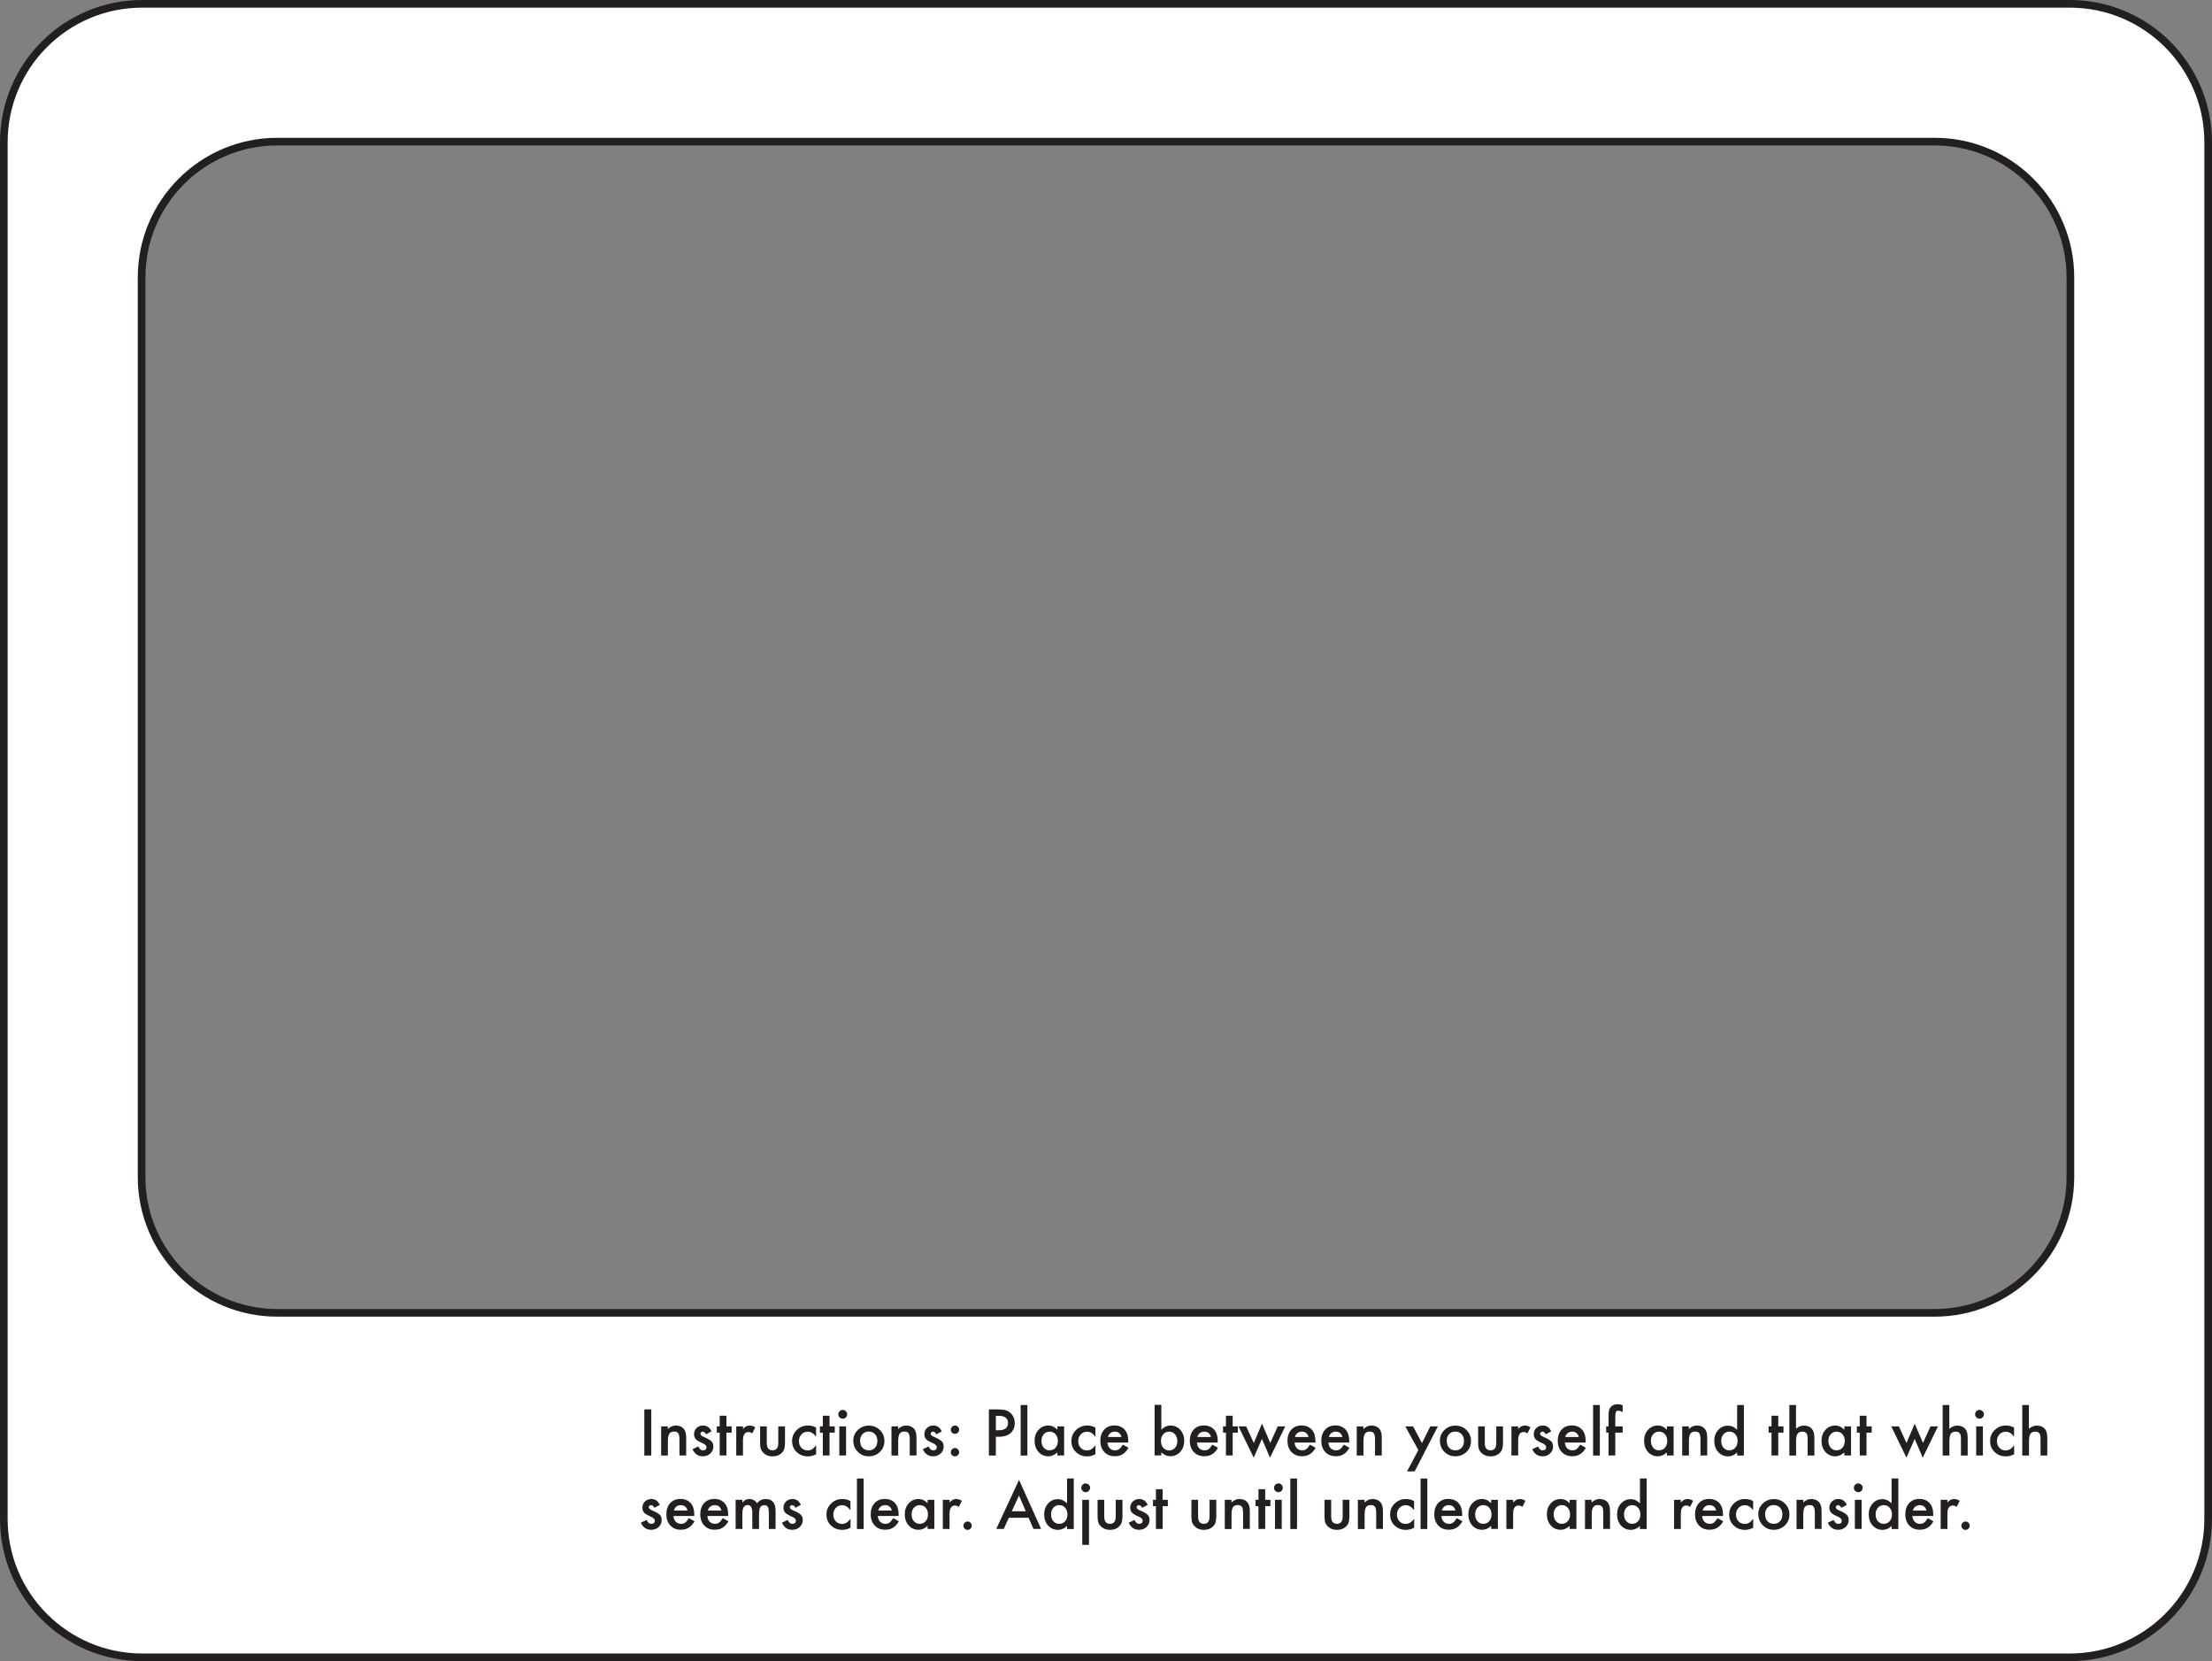 <?xml version="1.0" encoding="UTF-8"?><svg id="Layer_1" xmlns="http://www.w3.org/2000/svg" viewBox="0 0 289 217"><rect x="0" y="0" width="289" height="217" fill="#808080" stroke="none"/><defs><style>.cls-1{fill:#231f20;stroke-width:0px;}.cls-2{fill:#fff;stroke:#231f20;stroke-miterlimit:10;}</style></defs><path class="cls-2" d="M18.58,216.5c-9.98,0-18.08-8.09-18.08-18.08V18.58C.5,8.59,8.59.5,18.58.5h251.84c9.98,0,18.08,8.09,18.08,18.08v179.84c0,9.98-8.09,18.08-18.08,18.08H18.58ZM36.24,171.5h216.52c9.8,0,17.74-7.94,17.74-17.74V36.24c0-9.8-7.94-17.74-17.74-17.74H36.24c-9.8,0-17.74,7.94-17.74,17.74v117.52c0,9.8,7.94,17.74,17.74,17.74Z"/><path class="cls-1" d="M85.09,184.11v6.03h-.91v-6.03h.91Z"/><path class="cls-1" d="M86.37,186.33h.88v.35c.31-.3.65-.46,1.04-.46.44,0,.79.14,1.04.42.21.24.32.62.32,1.16v2.33h-.88v-2.12c0-.38-.05-.63-.16-.78-.1-.15-.29-.22-.55-.22-.29,0-.5.1-.62.29-.12.19-.18.52-.18,1v1.84h-.88v-3.8Z"/><path class="cls-1" d="M92.97,186.98l-.73.39c-.11-.23-.26-.35-.43-.35-.08,0-.15.03-.21.08s-.09.12-.09.21c0,.15.17.29.51.43.47.2.78.39.94.55s.24.4.24.68c0,.37-.14.67-.41.92-.26.23-.58.35-.95.35-.64,0-1.09-.31-1.36-.93l.75-.35c.1.18.18.3.24.35.11.1.23.15.38.15.3,0,.45-.14.45-.41,0-.16-.11-.3-.34-.44-.09-.04-.18-.09-.27-.13s-.18-.08-.27-.13c-.26-.12-.44-.25-.54-.38-.13-.16-.2-.36-.2-.61,0-.33.11-.6.34-.82.23-.22.51-.32.84-.32.49,0,.85.25,1.09.75Z"/><path class="cls-1" d="M94.91,187.15v2.98h-.88v-2.98h-.38v-.82h.38v-1.39h.88v1.39h.68v.82h-.68Z"/><path class="cls-1" d="M96.19,186.33h.88v.34c.16-.17.3-.29.43-.35.13-.06.28-.1.45-.1.23,0,.47.08.73.23l-.4.8c-.17-.12-.33-.18-.49-.18-.48,0-.72.36-.72,1.09v1.97h-.88v-3.8Z"/><path class="cls-1" d="M100.18,186.33v2.18c0,.63.25.95.75.95s.75-.31.75-.95v-2.18h.88v2.2c0,.3-.04.57-.11.79-.07.2-.2.38-.38.54-.3.26-.67.39-1.13.39s-.83-.13-1.13-.39c-.18-.16-.31-.34-.39-.54-.07-.18-.11-.44-.11-.79v-2.2h.88Z"/><path class="cls-1" d="M106.62,186.5v1.17c-.2-.24-.38-.41-.54-.5-.16-.09-.34-.14-.55-.14-.33,0-.61.12-.82.35s-.33.52-.33.87.11.65.32.88c.21.23.49.34.82.34.21,0,.4-.05.56-.14.16-.09.34-.26.55-.52v1.16c-.36.19-.71.28-1.07.28-.59,0-1.08-.19-1.48-.57-.4-.38-.59-.86-.59-1.43s.2-1.05.6-1.44.89-.59,1.48-.59c.38,0,.73.09,1.06.27Z"/><path class="cls-1" d="M108.38,187.15v2.98h-.88v-2.98h-.38v-.82h.38v-1.39h.88v1.39h.68v.82h-.68Z"/><path class="cls-1" d="M109.53,184.75c0-.15.06-.29.17-.4s.25-.17.4-.17.29.06.41.17c.11.11.17.24.17.4s-.06.29-.17.41c-.11.11-.24.17-.4.17s-.29-.06-.41-.17-.17-.25-.17-.41ZM110.54,186.33v3.8h-.88v-3.8h.88Z"/><path class="cls-1" d="M111.48,188.21c0-.55.2-1.02.59-1.4s.87-.58,1.44-.58,1.05.19,1.45.58c.39.39.59.86.59,1.43s-.2,1.05-.59,1.43c-.4.38-.88.57-1.46.57s-1.05-.2-1.43-.59c-.39-.39-.58-.87-.58-1.45ZM112.38,188.22c0,.38.1.68.3.9.21.22.48.34.82.34s.62-.11.82-.33.31-.52.31-.89-.1-.67-.31-.89c-.21-.22-.48-.34-.82-.34s-.61.11-.82.34-.31.51-.31.87Z"/><path class="cls-1" d="M116.46,186.33h.88v.35c.31-.3.65-.46,1.04-.46.44,0,.79.14,1.04.42.21.24.32.62.32,1.16v2.33h-.88v-2.12c0-.38-.05-.63-.16-.78-.1-.15-.29-.22-.55-.22-.29,0-.5.1-.62.29-.12.19-.18.52-.18,1v1.84h-.88v-3.8Z"/><path class="cls-1" d="M123.06,186.98l-.73.39c-.11-.23-.26-.35-.43-.35-.08,0-.15.03-.21.08s-.09.12-.09.21c0,.15.17.29.51.43.47.2.78.39.94.55s.24.4.24.68c0,.37-.14.67-.41.92-.26.23-.58.35-.95.35-.64,0-1.09-.31-1.36-.93l.75-.35c.1.18.18.3.24.35.11.1.23.15.38.15.3,0,.45-.14.45-.41,0-.16-.11-.3-.34-.44-.09-.04-.18-.09-.27-.13s-.18-.08-.27-.13c-.26-.12-.44-.25-.54-.38-.13-.16-.2-.36-.2-.61,0-.33.11-.6.34-.82.23-.22.51-.32.84-.32.49,0,.85.25,1.09.75Z"/><path class="cls-1" d="M124.23,189.7c0-.15.05-.27.16-.38s.23-.16.38-.16.28.05.38.16.16.23.16.38-.05.28-.16.39-.23.16-.38.16-.28-.05-.39-.16-.16-.23-.16-.39ZM124.23,186.76c0-.14.05-.27.16-.38s.23-.16.38-.16.28.05.38.16.16.23.16.38-.05.28-.16.39-.23.16-.38.16-.28-.05-.39-.16-.16-.23-.16-.39Z"/><path class="cls-1" d="M130.11,187.69v2.45h-.91v-6.03h1.03c.51,0,.89.04,1.14.11.26.07.49.2.69.4.35.34.52.77.52,1.28,0,.55-.19.99-.55,1.31s-.87.48-1.5.48h-.42ZM130.11,186.84h.34c.84,0,1.25-.32,1.25-.96s-.43-.93-1.29-.93h-.3v1.9Z"/><path class="cls-1" d="M134.23,183.54v6.6h-.88v-6.6h.88Z"/><path class="cls-1" d="M138.15,186.33h.88v3.8h-.88v-.4c-.36.34-.75.51-1.17.51-.53,0-.96-.19-1.3-.57-.34-.39-.51-.87-.51-1.45s.17-1.05.51-1.43.77-.57,1.28-.57c.44,0,.84.18,1.19.55v-.44ZM136.07,188.22c0,.36.1.66.29.89.2.23.45.35.76.35.33,0,.59-.11.79-.34.2-.23.3-.53.3-.88s-.1-.65-.3-.88c-.2-.23-.46-.34-.78-.34-.3,0-.55.11-.76.34-.2.23-.3.52-.3.86Z"/><path class="cls-1" d="M143.11,186.5v1.17c-.2-.24-.38-.41-.54-.5-.16-.09-.34-.14-.55-.14-.33,0-.61.12-.82.35s-.33.52-.33.87.11.65.32.88c.21.23.49.34.82.34.21,0,.4-.05.56-.14.16-.09.34-.26.55-.52v1.16c-.36.19-.71.28-1.07.28-.59,0-1.08-.19-1.48-.57-.4-.38-.59-.86-.59-1.43s.2-1.05.6-1.44.89-.59,1.48-.59c.38,0,.73.09,1.06.27Z"/><path class="cls-1" d="M147.42,188.44h-2.73c.02.31.12.56.3.75.18.18.41.27.69.27.22,0,.4-.05.54-.16.14-.1.3-.3.48-.58l.74.41c-.11.2-.24.36-.36.5s-.26.25-.41.34-.3.16-.47.2-.35.06-.55.06c-.57,0-1.02-.18-1.37-.55-.34-.37-.52-.85-.52-1.46s.17-1.09.5-1.46c.34-.37.78-.55,1.34-.55s1,.18,1.33.54c.32.35.48.85.48,1.47v.21ZM146.52,187.72c-.12-.47-.42-.7-.89-.7-.11,0-.21.02-.3.05s-.18.08-.26.14-.14.13-.2.22-.1.18-.12.29h1.77Z"/><path class="cls-1" d="M151.73,183.54v3.23c.35-.36.75-.55,1.2-.55.51,0,.94.19,1.28.57.34.38.51.85.51,1.42s-.17,1.07-.52,1.45c-.34.38-.77.57-1.29.57-.44,0-.83-.17-1.18-.51v.4h-.88v-6.6h.88ZM153.82,188.26c0-.36-.1-.66-.3-.89-.2-.23-.45-.35-.75-.35-.32,0-.59.11-.79.34-.2.22-.3.52-.3.88s.1.67.3.89c.2.23.46.34.78.34.3,0,.56-.11.76-.34.2-.23.3-.52.3-.86Z"/><path class="cls-1" d="M159.11,188.44h-2.73c.02.31.12.56.3.75.18.18.41.27.69.27.22,0,.4-.05.54-.16.14-.1.3-.3.48-.58l.74.41c-.11.2-.24.36-.36.5s-.26.25-.41.34-.3.16-.47.2-.35.06-.55.06c-.57,0-1.02-.18-1.37-.55-.34-.37-.52-.85-.52-1.46s.17-1.09.5-1.46c.34-.37.78-.55,1.34-.55s1,.18,1.33.54c.32.35.48.85.48,1.47v.21ZM158.21,187.72c-.12-.47-.42-.7-.89-.7-.11,0-.21.02-.3.05s-.18.08-.26.14-.14.13-.2.22-.1.18-.12.29h1.77Z"/><path class="cls-1" d="M161.05,187.15v2.98h-.88v-2.98h-.38v-.82h.38v-1.39h.88v1.39h.68v.82h-.68Z"/><path class="cls-1" d="M162.81,186.33l1,2.17,1.07-2.52,1.08,2.52.98-2.17h.98l-1.99,4.09-1.06-2.45-1.07,2.45-1.99-4.09h.99Z"/><path class="cls-1" d="M171.87,188.44h-2.73c.02.31.12.56.3.75.18.18.41.27.69.27.22,0,.4-.05.54-.16.14-.1.3-.3.48-.58l.74.41c-.11.2-.24.36-.36.5s-.26.25-.41.34-.3.16-.47.2-.35.06-.55.06c-.57,0-1.02-.18-1.37-.55-.34-.37-.52-.85-.52-1.46s.17-1.09.5-1.46c.34-.37.78-.55,1.34-.55s1,.18,1.33.54c.32.35.48.85.48,1.47v.21ZM170.96,187.72c-.12-.47-.42-.7-.89-.7-.11,0-.21.02-.3.05s-.18.08-.26.14-.14.13-.2.22-.1.18-.12.29h1.77Z"/><path class="cls-1" d="M176.29,188.44h-2.73c.02.31.12.56.3.75.18.18.41.27.69.27.22,0,.4-.05.54-.16.14-.1.3-.3.48-.58l.74.41c-.11.2-.24.36-.36.5s-.26.25-.41.34-.3.16-.47.2-.35.06-.55.06c-.57,0-1.02-.18-1.37-.55-.34-.37-.52-.85-.52-1.46s.17-1.09.5-1.46c.34-.37.78-.55,1.34-.55s1,.18,1.33.54c.32.35.48.85.48,1.47v.21ZM175.39,187.72c-.12-.47-.42-.7-.89-.7-.11,0-.21.02-.3.05s-.18.08-.26.14-.14.13-.2.22-.1.18-.12.29h1.77Z"/><path class="cls-1" d="M177.25,186.33h.88v.35c.31-.3.65-.46,1.04-.46.44,0,.79.14,1.04.42.21.24.32.62.32,1.16v2.33h-.88v-2.12c0-.38-.05-.63-.16-.78-.1-.15-.29-.22-.55-.22-.29,0-.5.1-.62.29-.12.19-.18.52-.18,1v1.84h-.88v-3.8Z"/><path class="cls-1" d="M185.31,189.43l-1.71-3.1h1.02l1.16,2.19,1.09-2.19h.99l-3.03,5.88h-1l1.48-2.78Z"/><path class="cls-1" d="M188.12,188.21c0-.55.2-1.02.59-1.4s.87-.58,1.44-.58,1.05.19,1.45.58c.39.39.59.86.59,1.43s-.2,1.05-.59,1.43c-.4.38-.88.57-1.46.57s-1.05-.2-1.43-.59c-.39-.39-.58-.87-.58-1.45ZM189.02,188.22c0,.38.1.68.3.9.21.22.48.34.82.34s.62-.11.82-.33.31-.52.31-.89-.1-.67-.31-.89c-.21-.22-.48-.34-.82-.34s-.61.11-.82.34-.31.51-.31.87Z"/><path class="cls-1" d="M193.99,186.33v2.18c0,.63.25.95.75.95s.75-.31.75-.95v-2.18h.88v2.2c0,.3-.04.57-.11.79-.07.2-.2.38-.38.54-.3.26-.67.39-1.13.39s-.83-.13-1.13-.39c-.18-.16-.31-.34-.39-.54-.07-.18-.11-.44-.11-.79v-2.2h.88Z"/><path class="cls-1" d="M197.47,186.33h.88v.34c.16-.17.3-.29.43-.35.13-.06.28-.1.45-.1.23,0,.47.08.73.23l-.4.8c-.17-.12-.33-.18-.49-.18-.48,0-.72.36-.72,1.09v1.97h-.88v-3.8Z"/><path class="cls-1" d="M202.68,186.98l-.73.39c-.11-.23-.26-.35-.43-.35-.08,0-.15.03-.21.08s-.09.12-.09.21c0,.15.17.29.51.43.47.2.78.39.94.55s.24.4.24.68c0,.37-.14.67-.41.92-.26.23-.58.35-.95.35-.64,0-1.09-.31-1.36-.93l.75-.35c.1.18.18.3.24.35.11.1.23.15.38.15.3,0,.45-.14.45-.41,0-.16-.11-.3-.34-.44-.09-.04-.18-.09-.27-.13s-.18-.08-.27-.13c-.26-.12-.44-.25-.54-.38-.13-.16-.2-.36-.2-.61,0-.33.11-.6.34-.82.23-.22.51-.32.84-.32.49,0,.85.25,1.09.75Z"/><path class="cls-1" d="M207.18,188.44h-2.73c.02.31.12.56.3.75.18.18.41.27.69.27.22,0,.4-.05.54-.16.14-.1.3-.3.48-.58l.74.41c-.11.2-.24.36-.36.5s-.26.25-.41.34-.3.16-.47.2-.35.06-.55.06c-.57,0-1.02-.18-1.37-.55-.34-.37-.52-.85-.52-1.46s.17-1.09.5-1.46c.34-.37.78-.55,1.34-.55s1,.18,1.33.54c.32.35.48.85.48,1.47v.21ZM206.27,187.72c-.12-.47-.42-.7-.89-.7-.11,0-.21.02-.3.05s-.18.08-.26.14-.14.13-.2.22-.1.18-.12.29h1.77Z"/><path class="cls-1" d="M209.02,183.54v6.6h-.88v-6.6h.88Z"/><path class="cls-1" d="M211.04,187.15v2.98h-.88v-2.98h-.31v-.82h.31v-1.47c0-.48.08-.82.25-1.02.23-.28.56-.41,1-.41.16,0,.35.05.59.14v.9l-.09-.05c-.19-.1-.35-.14-.47-.14-.16,0-.26.06-.32.17-.05.11-.08.32-.08.63v1.25h.96v.82h-.96Z"/><path class="cls-1" d="M217.78,186.33h.88v3.8h-.88v-.4c-.36.34-.75.51-1.17.51-.53,0-.96-.19-1.3-.57-.34-.39-.51-.87-.51-1.45s.17-1.05.51-1.43.77-.57,1.28-.57c.44,0,.84.18,1.19.55v-.44ZM215.69,188.22c0,.36.1.66.29.89.2.23.45.35.76.35.33,0,.59-.11.79-.34.2-.23.3-.53.3-.88s-.1-.65-.3-.88c-.2-.23-.46-.34-.78-.34-.3,0-.55.11-.76.34-.2.23-.3.52-.3.86Z"/><path class="cls-1" d="M219.77,186.33h.88v.35c.31-.3.65-.46,1.04-.46.44,0,.79.14,1.04.42.21.24.32.62.32,1.16v2.33h-.88v-2.12c0-.38-.05-.63-.16-.78-.1-.15-.29-.22-.55-.22-.29,0-.5.1-.62.29-.12.19-.18.52-.18,1v1.84h-.88v-3.8Z"/><path class="cls-1" d="M226.96,183.54h.88v6.6h-.88v-.4c-.35.34-.74.51-1.18.51-.52,0-.95-.19-1.3-.57-.34-.39-.51-.87-.51-1.45s.17-1.04.51-1.42c.34-.38.76-.57,1.28-.57.45,0,.84.18,1.2.55v-3.23ZM224.88,188.22c0,.36.1.66.29.89.2.23.45.35.76.35.33,0,.59-.11.79-.34.2-.23.3-.53.3-.88s-.1-.65-.3-.88c-.2-.23-.46-.34-.78-.34-.3,0-.55.11-.76.34-.2.23-.3.52-.3.86Z"/><path class="cls-1" d="M232.33,187.15v2.98h-.88v-2.98h-.38v-.82h.38v-1.39h.88v1.39h.68v.82h-.68Z"/><path class="cls-1" d="M233.77,183.54h.88v3.11c.31-.28.66-.42,1.04-.42.43,0,.77.14,1.03.42.22.24.33.63.33,1.16v2.33h-.88v-2.25c0-.3-.05-.53-.16-.66s-.28-.21-.52-.21c-.31,0-.52.1-.65.29-.12.19-.18.52-.18.99v1.84h-.88v-6.6Z"/><path class="cls-1" d="M240.96,186.33h.88v3.8h-.88v-.4c-.36.34-.75.51-1.17.51-.53,0-.96-.19-1.3-.57-.34-.39-.51-.87-.51-1.45s.17-1.05.51-1.43.77-.57,1.28-.57c.44,0,.84.18,1.19.55v-.44ZM238.88,188.22c0,.36.1.66.29.89.2.23.45.35.76.35.33,0,.59-.11.79-.34.2-.23.3-.53.3-.88s-.1-.65-.3-.88c-.2-.23-.46-.34-.78-.34-.3,0-.55.11-.76.34-.2.23-.3.52-.3.86Z"/><path class="cls-1" d="M243.86,187.15v2.98h-.88v-2.98h-.38v-.82h.38v-1.39h.88v1.39h.68v.82h-.68Z"/><path class="cls-1" d="M248.09,186.33l1,2.17,1.07-2.52,1.08,2.52.98-2.17h.98l-1.99,4.09-1.06-2.45-1.07,2.45-1.99-4.09h.99Z"/><path class="cls-1" d="M253.8,183.54h.88v3.11c.31-.28.66-.42,1.04-.42.43,0,.77.14,1.03.42.22.24.33.63.33,1.16v2.33h-.88v-2.25c0-.3-.05-.53-.16-.66s-.28-.21-.52-.21c-.31,0-.52.1-.65.29-.12.19-.18.52-.18.99v1.84h-.88v-6.6Z"/><path class="cls-1" d="M258.05,184.75c0-.15.06-.29.17-.4s.25-.17.4-.17.29.06.41.17c.11.11.17.24.17.4s-.06.29-.17.41c-.11.11-.24.17-.4.17s-.29-.06-.41-.17-.17-.25-.17-.41ZM259.07,186.33v3.8h-.88v-3.8h.88Z"/><path class="cls-1" d="M263.14,186.5v1.17c-.2-.24-.38-.41-.54-.5-.16-.09-.34-.14-.55-.14-.33,0-.61.12-.82.35s-.33.52-.33.87.11.65.32.88c.21.23.49.34.82.34.21,0,.4-.05.56-.14.16-.09.34-.26.55-.52v1.16c-.36.19-.71.28-1.07.28-.59,0-1.08-.19-1.48-.57-.4-.38-.59-.86-.59-1.43s.2-1.05.6-1.44.89-.59,1.48-.59c.38,0,.73.09,1.06.27Z"/><path class="cls-1" d="M264.2,183.54h.88v3.11c.31-.28.66-.42,1.04-.42.43,0,.77.14,1.03.42.22.24.33.63.33,1.16v2.33h-.88v-2.25c0-.3-.05-.53-.16-.66s-.28-.21-.52-.21c-.31,0-.52.1-.65.29-.12.19-.18.52-.18.99v1.84h-.88v-6.6Z"/><path class="cls-1" d="M86.22,196.58l-.73.39c-.11-.23-.26-.35-.43-.35-.08,0-.15.03-.21.08s-.09.12-.09.21c0,.15.17.29.51.43.47.2.78.39.94.55s.24.4.24.68c0,.37-.14.67-.41.92-.26.23-.58.35-.95.35-.64,0-1.09-.31-1.36-.93l.75-.35c.1.18.18.3.24.35.11.1.23.15.38.15.3,0,.45-.14.45-.41,0-.16-.11-.3-.34-.44-.09-.04-.18-.09-.27-.13s-.18-.08-.27-.13c-.26-.12-.44-.25-.54-.38-.13-.16-.2-.36-.2-.61,0-.33.11-.6.34-.82.23-.22.51-.32.84-.32.49,0,.85.25,1.09.75Z"/><path class="cls-1" d="M90.72,198.04h-2.73c.02.31.12.56.3.75.18.18.41.27.69.27.22,0,.4-.05.54-.16.14-.1.3-.3.48-.58l.74.41c-.11.2-.24.36-.36.5s-.26.25-.41.34-.3.16-.47.2-.35.06-.55.06c-.57,0-1.02-.18-1.37-.55-.34-.37-.52-.85-.52-1.46s.17-1.09.5-1.46c.34-.37.78-.55,1.34-.55s1,.18,1.33.54c.32.35.48.85.48,1.47v.21ZM89.82,197.32c-.12-.47-.42-.7-.89-.7-.11,0-.21.02-.3.05s-.18.08-.26.14-.14.13-.2.22-.1.18-.12.29h1.77Z"/><path class="cls-1" d="M95.15,198.04h-2.73c.02.31.12.56.3.75.18.18.41.27.69.27.22,0,.4-.05.54-.16.14-.1.3-.3.48-.58l.74.41c-.11.2-.24.36-.36.5s-.26.25-.41.34-.3.16-.47.2-.35.06-.55.06c-.57,0-1.02-.18-1.37-.55-.34-.37-.52-.85-.52-1.46s.17-1.09.5-1.46c.34-.37.78-.55,1.34-.55s1,.18,1.33.54c.32.35.48.85.48,1.47v.21ZM94.25,197.32c-.12-.47-.42-.7-.89-.7-.11,0-.21.02-.3.05s-.18.08-.26.14-.14.13-.2.22-.1.18-.12.29h1.77Z"/><path class="cls-1" d="M96.11,195.93h.88v.35c.17-.18.31-.3.43-.36.13-.06.29-.1.48-.1.43,0,.77.19,1.02.56.28-.38.65-.56,1.12-.56.86,0,1.29.52,1.29,1.56v2.35h-.88v-2.11c0-.36-.04-.62-.13-.77-.09-.15-.24-.23-.45-.23-.24,0-.42.09-.53.27s-.17.48-.17.88v1.96h-.88v-2.1c0-.68-.2-1.02-.59-1.02-.25,0-.43.09-.54.28s-.17.48-.17.88v1.96h-.88v-3.8Z"/><path class="cls-1" d="M104.65,196.58l-.73.39c-.11-.23-.26-.35-.43-.35-.08,0-.15.03-.21.08s-.09.12-.09.21c0,.15.17.29.51.43.47.2.78.39.94.55s.24.4.24.68c0,.37-.14.67-.41.92-.26.23-.58.35-.95.35-.64,0-1.09-.31-1.36-.93l.75-.35c.1.18.18.3.24.35.11.1.23.15.38.15.3,0,.45-.14.45-.41,0-.16-.11-.3-.34-.44-.09-.04-.18-.09-.27-.13s-.18-.08-.27-.13c-.26-.12-.44-.25-.54-.38-.13-.16-.2-.36-.2-.61,0-.33.11-.6.34-.82.23-.22.51-.32.84-.32.49,0,.85.25,1.09.75Z"/><path class="cls-1" d="M111.11,196.1v1.17c-.2-.24-.38-.41-.54-.5-.16-.09-.34-.14-.55-.14-.33,0-.61.12-.82.35s-.33.52-.33.87.11.65.32.88c.21.23.49.34.82.34.21,0,.4-.05.56-.14.16-.09.34-.26.55-.52v1.16c-.36.19-.71.28-1.07.28-.59,0-1.08-.19-1.48-.57-.4-.38-.59-.86-.59-1.43s.2-1.05.6-1.44.89-.59,1.48-.59c.38,0,.73.09,1.06.27Z"/><path class="cls-1" d="M112.84,193.14v6.6h-.88v-6.6h.88Z"/><path class="cls-1" d="M117.42,198.04h-2.73c.02.31.12.56.3.75.18.18.41.27.69.27.22,0,.4-.05.54-.16.14-.1.3-.3.48-.58l.74.41c-.11.2-.24.36-.36.5s-.26.25-.41.34-.3.16-.47.2-.35.06-.55.06c-.57,0-1.02-.18-1.37-.55-.34-.37-.52-.85-.52-1.46s.17-1.09.5-1.46c.34-.37.78-.55,1.34-.55s1,.18,1.33.54c.32.35.48.85.48,1.47v.21ZM116.52,197.32c-.12-.47-.42-.7-.89-.7-.11,0-.21.02-.3.05s-.18.08-.26.14-.14.13-.2.22-.1.18-.12.29h1.77Z"/><path class="cls-1" d="M121.19,195.93h.88v3.8h-.88v-.4c-.36.34-.75.51-1.17.51-.53,0-.96-.19-1.3-.57-.34-.39-.51-.87-.51-1.45s.17-1.05.51-1.43.77-.57,1.28-.57c.44,0,.84.18,1.19.55v-.44ZM119.1,197.82c0,.36.1.66.29.89.2.23.45.35.76.35.33,0,.59-.11.79-.34.2-.23.3-.53.3-.88s-.1-.65-.3-.88c-.2-.23-.46-.34-.78-.34-.3,0-.55.11-.76.34-.2.23-.3.52-.3.86Z"/><path class="cls-1" d="M123.18,195.93h.88v.34c.16-.17.3-.29.43-.35.13-.06.28-.1.45-.1.23,0,.47.08.73.23l-.4.8c-.17-.12-.33-.18-.49-.18-.48,0-.72.36-.72,1.09v1.97h-.88v-3.8Z"/><path class="cls-1" d="M125.88,199.3c0-.15.05-.27.16-.38s.23-.16.38-.16.28.05.38.16.16.23.16.38-.05.28-.16.39-.23.16-.38.16-.28-.05-.39-.16-.16-.23-.16-.39Z"/><path class="cls-1" d="M134.39,198.27h-2.58l-.67,1.46h-.98l2.98-6.41,2.88,6.41h-1l-.63-1.46ZM134.02,197.42l-.89-2.05-.94,2.05h1.83Z"/><path class="cls-1" d="M139.41,193.14h.88v6.6h-.88v-.4c-.35.34-.74.51-1.18.51-.52,0-.95-.19-1.3-.57-.34-.39-.51-.87-.51-1.45s.17-1.04.51-1.42c.34-.38.76-.57,1.28-.57.45,0,.84.18,1.2.55v-3.23ZM137.32,197.82c0,.36.1.66.29.89.2.23.45.35.76.35.33,0,.59-.11.79-.34.2-.23.3-.53.3-.88s-.1-.65-.3-.88c-.2-.23-.46-.34-.78-.34-.3,0-.55.11-.76.34-.2.23-.3.52-.3.86Z"/><path class="cls-1" d="M141.27,194.35c0-.15.06-.29.17-.4s.25-.17.4-.17.29.06.41.17c.11.11.17.24.17.4s-.06.29-.17.41c-.11.11-.24.17-.4.17s-.29-.06-.41-.17-.17-.25-.17-.41ZM142.28,195.93v5.88h-.88v-5.88h.88Z"/><path class="cls-1" d="M144.27,195.93v2.18c0,.63.25.95.75.95s.75-.31.75-.95v-2.18h.88v2.2c0,.3-.04.57-.11.79-.07.2-.2.38-.38.54-.3.26-.67.39-1.13.39s-.83-.13-1.13-.39c-.18-.16-.31-.34-.39-.54-.07-.18-.11-.44-.11-.79v-2.2h.88Z"/><path class="cls-1" d="M149.96,196.58l-.73.39c-.11-.23-.26-.35-.43-.35-.08,0-.15.03-.21.08s-.09.12-.09.21c0,.15.17.29.51.43.47.2.78.39.94.55s.24.4.24.68c0,.37-.14.67-.41.92-.26.23-.58.35-.95.35-.64,0-1.09-.31-1.36-.93l.75-.35c.1.18.18.3.24.35.11.1.23.15.38.15.3,0,.45-.14.45-.41,0-.16-.11-.3-.34-.44-.09-.04-.18-.09-.27-.13s-.18-.08-.27-.13c-.26-.12-.44-.25-.54-.38-.13-.16-.2-.36-.2-.61,0-.33.11-.6.34-.82.23-.22.51-.32.84-.32.49,0,.85.25,1.09.75Z"/><path class="cls-1" d="M151.9,196.75v2.98h-.88v-2.98h-.38v-.82h.38v-1.39h.88v1.39h.68v.82h-.68Z"/><path class="cls-1" d="M156.53,195.93v2.18c0,.63.25.95.75.95s.75-.31.75-.95v-2.18h.88v2.2c0,.3-.04.57-.11.79-.07.2-.2.38-.38.54-.3.26-.67.39-1.13.39s-.83-.13-1.13-.39c-.18-.16-.31-.34-.39-.54-.07-.18-.11-.44-.11-.79v-2.2h.88Z"/><path class="cls-1" d="M160.01,195.93h.88v.35c.31-.3.65-.46,1.04-.46.44,0,.79.14,1.04.42.21.24.32.62.32,1.16v2.33h-.88v-2.12c0-.38-.05-.63-.16-.78-.1-.15-.29-.22-.55-.22-.29,0-.5.1-.62.29-.12.19-.18.52-.18,1v1.84h-.88v-3.8Z"/><path class="cls-1" d="M165.3,196.75v2.98h-.88v-2.98h-.38v-.82h.38v-1.39h.88v1.39h.68v.82h-.68Z"/><path class="cls-1" d="M166.45,194.35c0-.15.06-.29.17-.4s.25-.17.4-.17.29.06.41.17c.11.11.17.24.17.4s-.06.29-.17.41c-.11.11-.24.17-.4.17s-.29-.06-.41-.17-.17-.25-.17-.41ZM167.46,195.93v3.8h-.88v-3.8h.88Z"/><path class="cls-1" d="M169.46,193.14v6.6h-.88v-6.6h.88Z"/><path class="cls-1" d="M173.92,195.93v2.18c0,.63.25.95.75.95s.75-.31.75-.95v-2.18h.88v2.2c0,.3-.04.57-.11.79-.07.2-.2.38-.38.54-.3.26-.67.39-1.13.39s-.83-.13-1.13-.39c-.18-.16-.31-.34-.39-.54-.07-.18-.11-.44-.11-.79v-2.2h.88Z"/><path class="cls-1" d="M177.4,195.93h.88v.35c.31-.3.65-.46,1.04-.46.44,0,.79.14,1.04.42.21.24.32.62.32,1.16v2.33h-.88v-2.12c0-.38-.05-.63-.16-.78-.1-.15-.29-.22-.55-.22-.29,0-.5.1-.62.29-.12.19-.18.52-.18,1v1.84h-.88v-3.8Z"/><path class="cls-1" d="M184.75,196.1v1.17c-.2-.24-.38-.41-.54-.5-.16-.09-.34-.14-.55-.14-.33,0-.61.12-.82.35s-.33.52-.33.87.11.65.32.88c.21.23.49.34.82.34.21,0,.4-.05.56-.14.16-.09.34-.26.55-.52v1.16c-.36.19-.71.28-1.07.28-.59,0-1.08-.19-1.48-.57-.4-.38-.59-.86-.59-1.43s.2-1.05.6-1.44.89-.59,1.48-.59c.38,0,.73.09,1.06.27Z"/><path class="cls-1" d="M186.48,193.14v6.6h-.88v-6.6h.88Z"/><path class="cls-1" d="M191.05,198.04h-2.73c.02.31.12.56.3.75.18.18.41.27.69.27.22,0,.4-.05.54-.16.14-.1.3-.3.48-.58l.74.41c-.11.2-.24.36-.36.5s-.26.25-.41.34-.3.16-.47.2-.35.06-.55.06c-.57,0-1.02-.18-1.37-.55-.34-.37-.52-.85-.52-1.46s.17-1.09.5-1.46c.34-.37.78-.55,1.34-.55s1,.18,1.33.54c.32.35.48.85.48,1.47v.21ZM190.15,197.32c-.12-.47-.42-.7-.89-.7-.11,0-.21.02-.3.05s-.18.08-.26.14-.14.13-.2.22-.1.18-.12.29h1.77Z"/><path class="cls-1" d="M194.82,195.93h.88v3.8h-.88v-.4c-.36.34-.75.51-1.17.51-.53,0-.96-.19-1.3-.57-.34-.39-.51-.87-.51-1.45s.17-1.05.51-1.43.77-.57,1.28-.57c.44,0,.84.18,1.19.55v-.44ZM192.73,197.82c0,.36.1.66.29.89.2.23.45.35.76.35.33,0,.59-.11.79-.34.2-.23.3-.53.3-.88s-.1-.65-.3-.88c-.2-.23-.46-.34-.78-.34-.3,0-.55.11-.76.34-.2.23-.3.52-.3.86Z"/><path class="cls-1" d="M196.81,195.93h.88v.34c.16-.17.3-.29.43-.35.13-.06.28-.1.45-.1.23,0,.47.08.73.23l-.4.8c-.17-.12-.33-.18-.49-.18-.48,0-.72.36-.72,1.09v1.97h-.88v-3.8Z"/><path class="cls-1" d="M205.08,195.93h.88v3.8h-.88v-.4c-.36.34-.75.51-1.17.51-.53,0-.96-.19-1.3-.57-.34-.39-.51-.87-.51-1.45s.17-1.05.51-1.43.77-.57,1.28-.57c.44,0,.84.18,1.19.55v-.44ZM202.99,197.82c0,.36.1.66.29.89.2.23.45.35.76.35.33,0,.59-.11.79-.34.2-.23.3-.53.3-.88s-.1-.65-.3-.88c-.2-.23-.46-.34-.78-.34-.3,0-.55.11-.76.34-.2.23-.3.52-.3.86Z"/><path class="cls-1" d="M207.07,195.93h.88v.35c.31-.3.65-.46,1.04-.46.44,0,.79.14,1.04.42.21.24.32.62.32,1.16v2.33h-.88v-2.12c0-.38-.05-.63-.16-.78-.1-.15-.29-.22-.55-.22-.29,0-.5.1-.62.29-.12.19-.18.52-.18,1v1.84h-.88v-3.8Z"/><path class="cls-1" d="M214.26,193.14h.88v6.6h-.88v-.4c-.35.34-.74.51-1.18.51-.52,0-.95-.19-1.3-.57-.34-.39-.51-.87-.51-1.45s.17-1.04.51-1.42c.34-.38.76-.57,1.28-.57.45,0,.84.18,1.2.55v-3.23ZM212.18,197.82c0,.36.1.66.29.89.2.23.45.35.76.35.33,0,.59-.11.79-.34.2-.23.3-.53.3-.88s-.1-.65-.3-.88c-.2-.23-.46-.34-.78-.34-.3,0-.55.11-.76.34-.2.23-.3.52-.3.86Z"/><path class="cls-1" d="M218.72,195.93h.88v.34c.16-.17.3-.29.43-.35.13-.06.28-.1.45-.1.23,0,.47.08.73.23l-.4.8c-.17-.12-.33-.18-.49-.18-.48,0-.72.36-.72,1.09v1.97h-.88v-3.8Z"/><path class="cls-1" d="M225.12,198.04h-2.73c.02.31.12.56.3.75.18.18.41.27.69.27.22,0,.4-.05.54-.16.14-.1.3-.3.48-.58l.74.41c-.11.2-.24.36-.36.5s-.26.25-.41.34-.3.16-.47.2-.35.06-.55.06c-.57,0-1.02-.18-1.37-.55-.34-.37-.52-.85-.52-1.46s.17-1.09.5-1.46c.34-.37.78-.55,1.34-.55s1,.18,1.33.54c.32.35.48.85.48,1.47v.21ZM224.22,197.32c-.12-.47-.42-.7-.89-.7-.11,0-.21.02-.3.05s-.18.08-.26.14-.14.13-.2.22-.1.18-.12.29h1.77Z"/><path class="cls-1" d="M229.05,196.1v1.17c-.2-.24-.38-.41-.54-.5-.16-.09-.34-.14-.55-.14-.33,0-.61.12-.82.35s-.33.52-.33.87.11.65.32.88c.21.23.49.34.82.34.21,0,.4-.05.56-.14.16-.09.34-.26.55-.52v1.16c-.36.19-.71.28-1.07.28-.59,0-1.08-.19-1.48-.57-.4-.38-.59-.86-.59-1.43s.2-1.05.6-1.44.89-.59,1.48-.59c.38,0,.73.09,1.06.27Z"/><path class="cls-1" d="M229.72,197.81c0-.55.2-1.02.59-1.4s.87-.58,1.44-.58,1.05.19,1.45.58c.39.39.59.86.59,1.43s-.2,1.05-.59,1.43c-.4.38-.88.57-1.46.57s-1.05-.2-1.43-.59c-.39-.39-.58-.87-.58-1.45ZM230.62,197.82c0,.38.1.68.3.9.21.22.48.34.82.34s.62-.11.82-.33.31-.52.31-.89-.1-.67-.31-.89c-.21-.22-.48-.34-.82-.34s-.61.11-.82.34-.31.51-.31.87Z"/><path class="cls-1" d="M234.71,195.93h.88v.35c.31-.3.65-.46,1.04-.46.44,0,.79.14,1.04.42.21.24.32.62.32,1.16v2.33h-.88v-2.12c0-.38-.05-.63-.16-.78-.1-.15-.29-.22-.55-.22-.29,0-.5.1-.62.29-.12.19-.18.52-.18,1v1.84h-.88v-3.8Z"/><path class="cls-1" d="M241.3,196.58l-.73.39c-.11-.23-.26-.35-.43-.35-.08,0-.15.03-.21.08s-.09.12-.09.21c0,.15.17.29.51.43.47.2.78.39.94.55s.24.4.24.68c0,.37-.14.67-.41.92-.26.23-.58.35-.95.35-.64,0-1.09-.31-1.36-.93l.75-.35c.1.18.18.3.24.35.11.1.23.15.38.15.3,0,.45-.14.45-.41,0-.16-.11-.3-.34-.44-.09-.04-.18-.09-.27-.13s-.18-.08-.27-.13c-.26-.12-.44-.25-.54-.38-.13-.16-.2-.36-.2-.61,0-.33.11-.6.34-.82.23-.22.51-.32.84-.32.49,0,.85.25,1.09.75Z"/><path class="cls-1" d="M242.21,194.35c0-.15.06-.29.17-.4s.25-.17.4-.17.29.06.41.17c.11.11.17.24.17.4s-.06.29-.17.41c-.11.11-.24.17-.4.17s-.29-.06-.41-.17-.17-.25-.17-.41ZM243.22,195.93v3.8h-.88v-3.8h.88Z"/><path class="cls-1" d="M247.14,193.14h.88v6.6h-.88v-.4c-.35.34-.74.51-1.18.51-.52,0-.95-.19-1.3-.57-.34-.39-.51-.87-.51-1.45s.17-1.04.51-1.42c.34-.38.76-.57,1.28-.57.45,0,.84.18,1.2.55v-3.23ZM245.05,197.82c0,.36.1.66.29.89.2.23.45.35.76.35.33,0,.59-.11.79-.34.2-.23.3-.53.3-.88s-.1-.65-.3-.88c-.2-.23-.46-.34-.78-.34-.3,0-.55.11-.76.34-.2.23-.3.52-.3.86Z"/><path class="cls-1" d="M252.59,198.04h-2.73c.02.31.12.56.3.75.18.18.41.27.69.27.22,0,.4-.05.54-.16.14-.1.3-.3.48-.58l.74.41c-.11.2-.24.36-.36.5s-.26.25-.41.34-.3.16-.47.2-.35.06-.55.06c-.57,0-1.02-.18-1.37-.55-.34-.37-.52-.85-.52-1.46s.17-1.09.5-1.46c.34-.37.78-.55,1.34-.55s1,.18,1.33.54c.32.35.48.85.48,1.47v.21ZM251.69,197.32c-.12-.47-.42-.7-.89-.7-.11,0-.21.02-.3.05s-.18.08-.26.14-.14.13-.2.22-.1.18-.12.29h1.77Z"/><path class="cls-1" d="M253.55,195.93h.88v.34c.16-.17.3-.29.43-.35.13-.06.28-.1.45-.1.23,0,.47.08.73.23l-.4.8c-.17-.12-.33-.18-.49-.18-.48,0-.72.36-.72,1.09v1.97h-.88v-3.8Z"/><path class="cls-1" d="M256.26,199.3c0-.15.05-.27.16-.38s.23-.16.38-.16.28.05.38.16.16.23.16.38-.05.28-.16.39-.23.16-.38.16-.28-.05-.39-.16-.16-.23-.16-.39Z"/></svg>